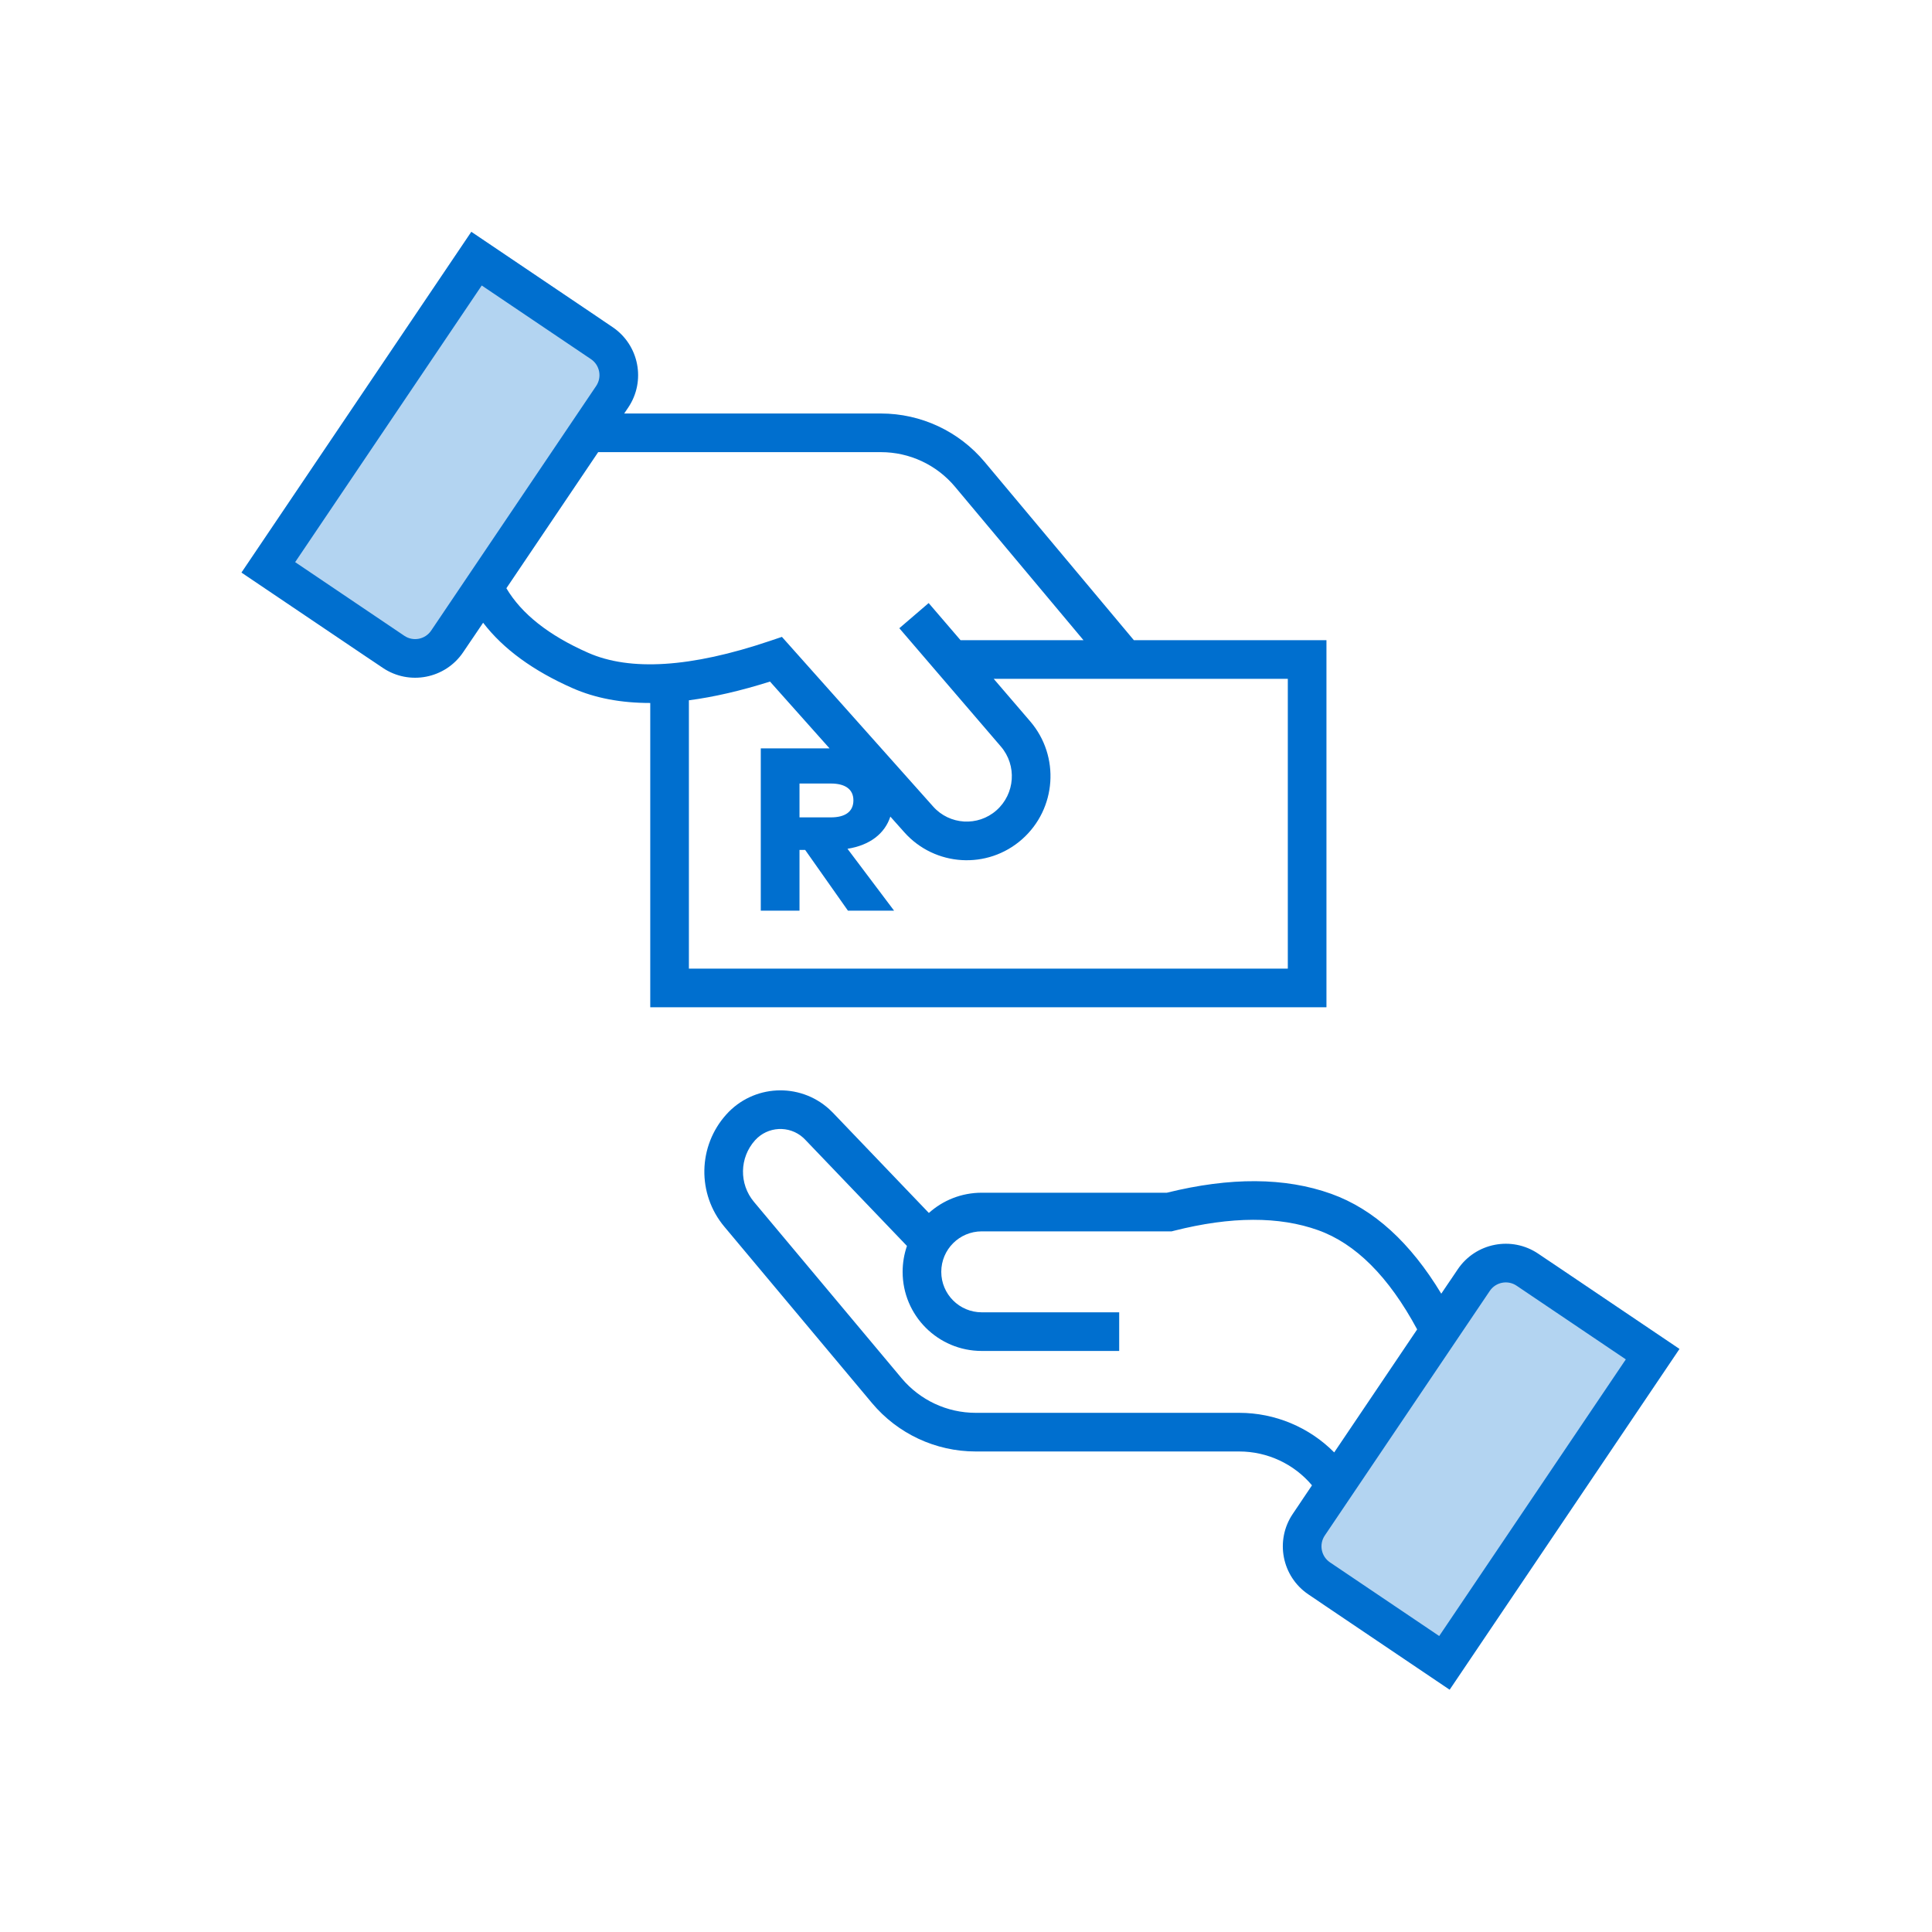 <svg width="100" height="100" viewBox="0 0 100 100" fill="none" xmlns="http://www.w3.org/2000/svg">
<rect width="100" height="100" fill="white"/>
<path fill-rule="evenodd" clip-rule="evenodd" d="M75.032 87.457L68.551 83.085C66.719 81.85 66.236 79.364 67.471 77.532L74.893 66.529C76.129 64.697 78.615 64.214 80.446 65.449L86.928 69.821L75.032 87.457Z" fill="#B3D4F1"/>
<path fill-rule="evenodd" clip-rule="evenodd" d="M24.395 12L30.877 16.372C32.709 17.607 33.192 20.093 31.956 21.925L24.534 32.928C23.299 34.76 20.813 35.243 18.982 34.008L12.5 29.636L24.395 12Z" fill="#B3D4F1"/>
<path fill-rule="evenodd" clip-rule="evenodd" d="M24.396 12L31.706 16.931C33.08 17.858 33.442 19.722 32.516 21.096L32.308 21.403H45.598C47.67 21.403 49.635 22.321 50.965 23.91L58.69 33.137H68.657V52.137H33.657V36.386C32.146 36.388 30.806 36.135 29.638 35.62C27.599 34.721 26.048 33.593 25.005 32.231L23.975 33.757C23.049 35.131 21.184 35.493 19.811 34.567L12.5 29.636L24.396 12ZM26.209 30.446C26.991 31.766 28.392 32.884 30.445 33.789C32.606 34.742 35.74 34.563 39.846 33.176L40.472 32.965L48.3 41.747C49.152 42.703 50.617 42.791 51.576 41.943C52.542 41.089 52.644 39.617 51.804 38.639L46.549 32.517L48.067 31.214L49.718 33.137H56.082L49.431 25.194C48.481 24.059 47.078 23.403 45.598 23.403H30.959L26.209 30.446ZM15.277 29.096L20.929 32.909C21.387 33.218 22.008 33.097 22.317 32.639L30.858 19.977C31.166 19.52 31.046 18.898 30.588 18.589L24.935 14.777L15.277 29.096ZM35.657 36.247V50.137H66.657V35.137H51.435L53.322 37.336C54.874 39.144 54.686 41.864 52.9 43.442C51.116 45.019 48.392 44.856 46.807 43.078L46.084 42.267C45.797 43.146 45.031 43.748 43.866 43.933L46.278 47.137H43.89L41.676 43.993H41.382V47.137H39.378V38.737H42.938L39.855 35.278C38.35 35.754 36.951 36.078 35.657 36.247ZM64.141 75.128C65.595 75.128 66.975 75.77 67.91 76.882L66.912 78.361C65.986 79.734 66.348 81.599 67.722 82.526L75.033 87.457L86.928 69.821L79.618 64.89C78.244 63.963 76.379 64.326 75.453 65.699L74.601 66.963C73.005 64.321 71.111 62.585 68.906 61.793C66.511 60.934 63.671 60.924 60.396 61.735H50.815C49.763 61.735 48.804 62.131 48.078 62.783L43.114 57.598C43.049 57.53 42.982 57.465 42.913 57.403C41.367 56.012 38.986 56.137 37.595 57.683C36.118 59.323 36.074 61.8 37.491 63.492L45.133 72.621C46.464 74.21 48.429 75.128 50.501 75.128H64.141ZM68.23 63.676C70.159 64.368 71.872 66.062 73.353 68.812L69.06 75.178C67.765 73.872 65.997 73.128 64.141 73.128H50.501C49.021 73.128 47.617 72.472 46.667 71.337L39.024 62.208C38.247 61.279 38.271 59.921 39.081 59.021C39.734 58.296 40.85 58.237 41.575 58.889C41.607 58.919 41.639 58.949 41.669 58.981L46.944 64.49C46.799 64.91 46.72 65.361 46.72 65.83C46.72 68.092 48.553 69.925 50.815 69.925H57.929V67.925H50.815C49.658 67.925 48.72 66.987 48.72 65.83C48.72 64.673 49.658 63.735 50.815 63.735H60.644L60.765 63.704C63.732 62.953 66.216 62.953 68.23 63.676ZM78.499 66.548L84.152 70.361L74.493 84.68L68.84 80.868C68.382 80.559 68.262 79.937 68.57 79.479L77.111 66.818C77.42 66.36 78.041 66.239 78.499 66.548ZM41.382 40.555H43.008C43.716 40.555 44.172 40.831 44.172 41.425C44.172 42.025 43.728 42.307 43.008 42.307H41.382V40.555Z" fill="#006FCF"/>
</svg>
